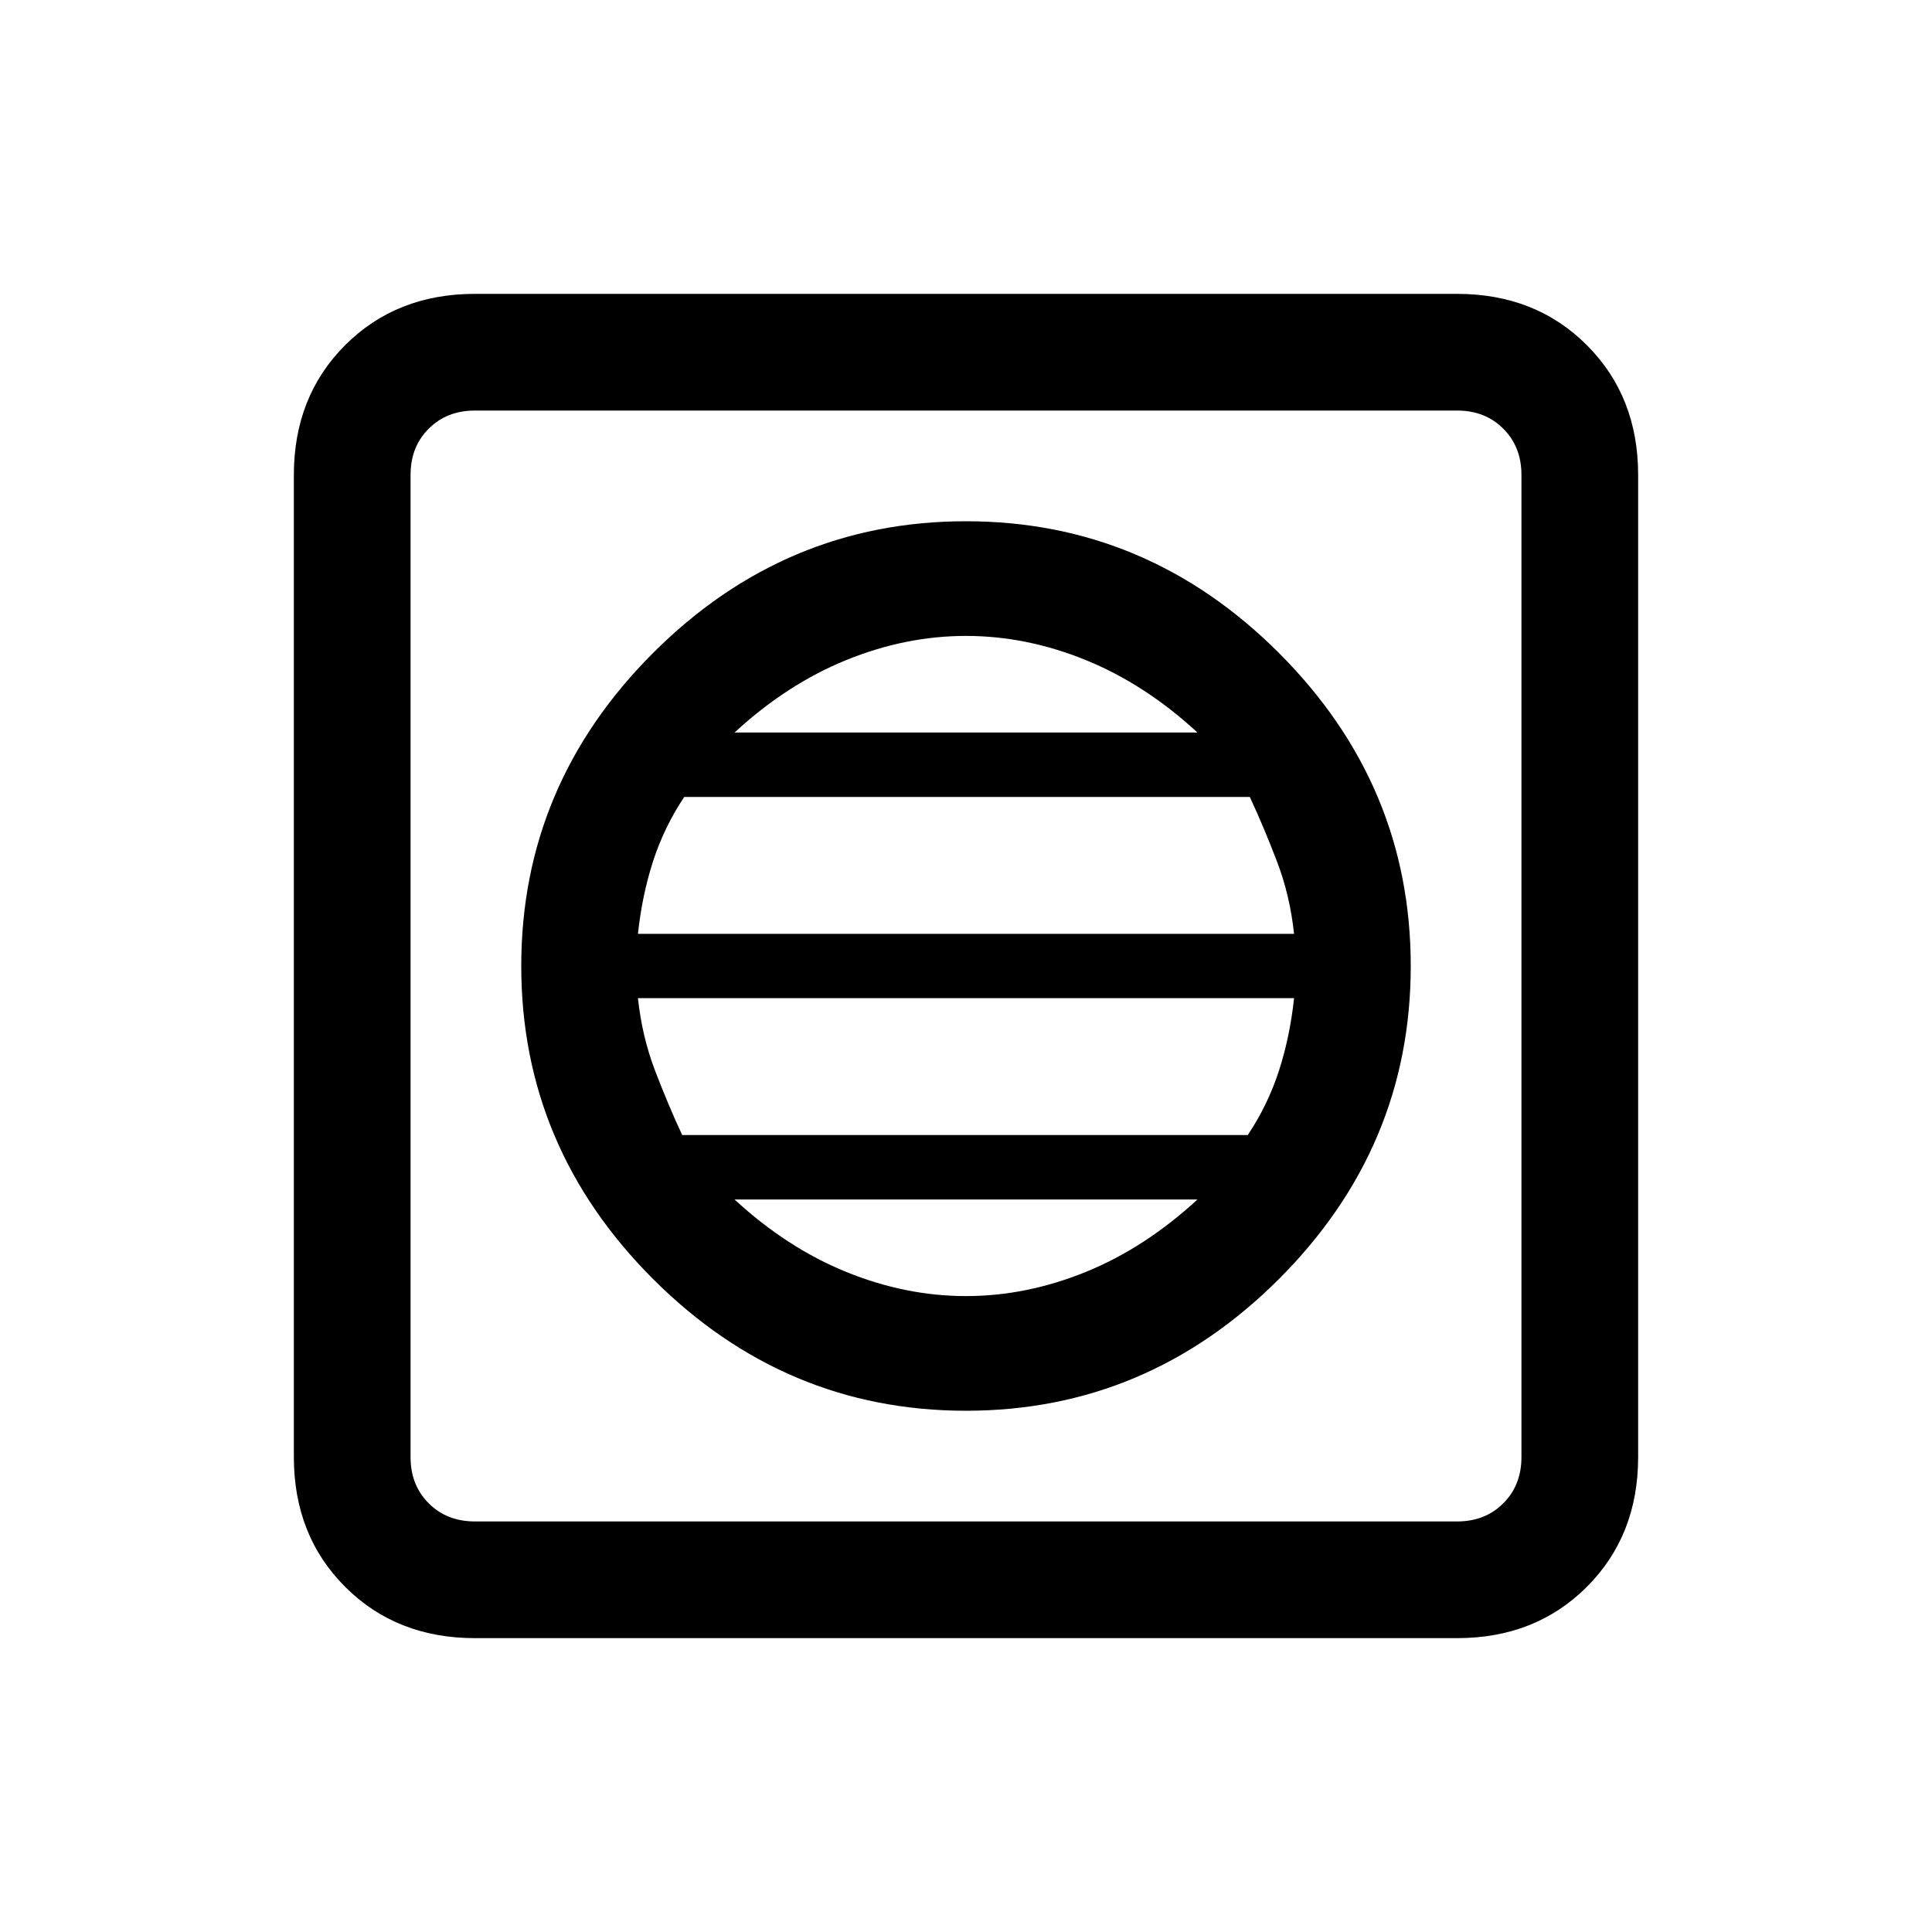 <svg xmlns="http://www.w3.org/2000/svg" height="20" width="20"><path d="M4.917 16.958Q4.104 16.958 3.573 16.427Q3.042 15.896 3.042 15.083V4.917Q3.042 4.104 3.573 3.573Q4.104 3.042 4.917 3.042H15.083Q15.896 3.042 16.427 3.573Q16.958 4.104 16.958 4.917V15.083Q16.958 15.896 16.427 16.427Q15.896 16.958 15.083 16.958ZM4.917 15.75H15.083Q15.375 15.75 15.562 15.562Q15.75 15.375 15.75 15.083V4.917Q15.75 4.625 15.562 4.438Q15.375 4.25 15.083 4.25H4.917Q4.625 4.25 4.438 4.438Q4.25 4.625 4.25 4.917V15.083Q4.25 15.375 4.438 15.562Q4.625 15.75 4.917 15.75ZM10 14.604Q11.875 14.604 13.24 13.24Q14.604 11.875 14.604 10Q14.604 8.125 13.24 6.76Q11.875 5.396 10 5.396Q8.125 5.396 6.76 6.76Q5.396 8.125 5.396 10Q5.396 11.875 6.76 13.24Q8.125 14.604 10 14.604ZM6.604 9.667Q6.646 9.271 6.76 8.917Q6.875 8.562 7.083 8.25H12.938Q13.083 8.562 13.219 8.917Q13.354 9.271 13.396 9.667ZM7.062 11.75Q6.917 11.438 6.781 11.083Q6.646 10.729 6.604 10.333H13.396Q13.354 10.729 13.24 11.083Q13.125 11.438 12.917 11.75ZM10 13.417Q9.375 13.417 8.76 13.167Q8.146 12.917 7.604 12.417H12.396Q11.854 12.917 11.24 13.167Q10.625 13.417 10 13.417ZM7.604 7.583Q8.146 7.083 8.76 6.833Q9.375 6.583 10 6.583Q10.625 6.583 11.24 6.833Q11.854 7.083 12.396 7.583ZM4.25 15.75Q4.25 15.75 4.25 15.562Q4.25 15.375 4.25 15.083V4.917Q4.25 4.625 4.25 4.438Q4.25 4.25 4.25 4.25Q4.25 4.25 4.25 4.438Q4.25 4.625 4.25 4.917V15.083Q4.25 15.375 4.25 15.562Q4.25 15.75 4.25 15.75Z"/></svg>